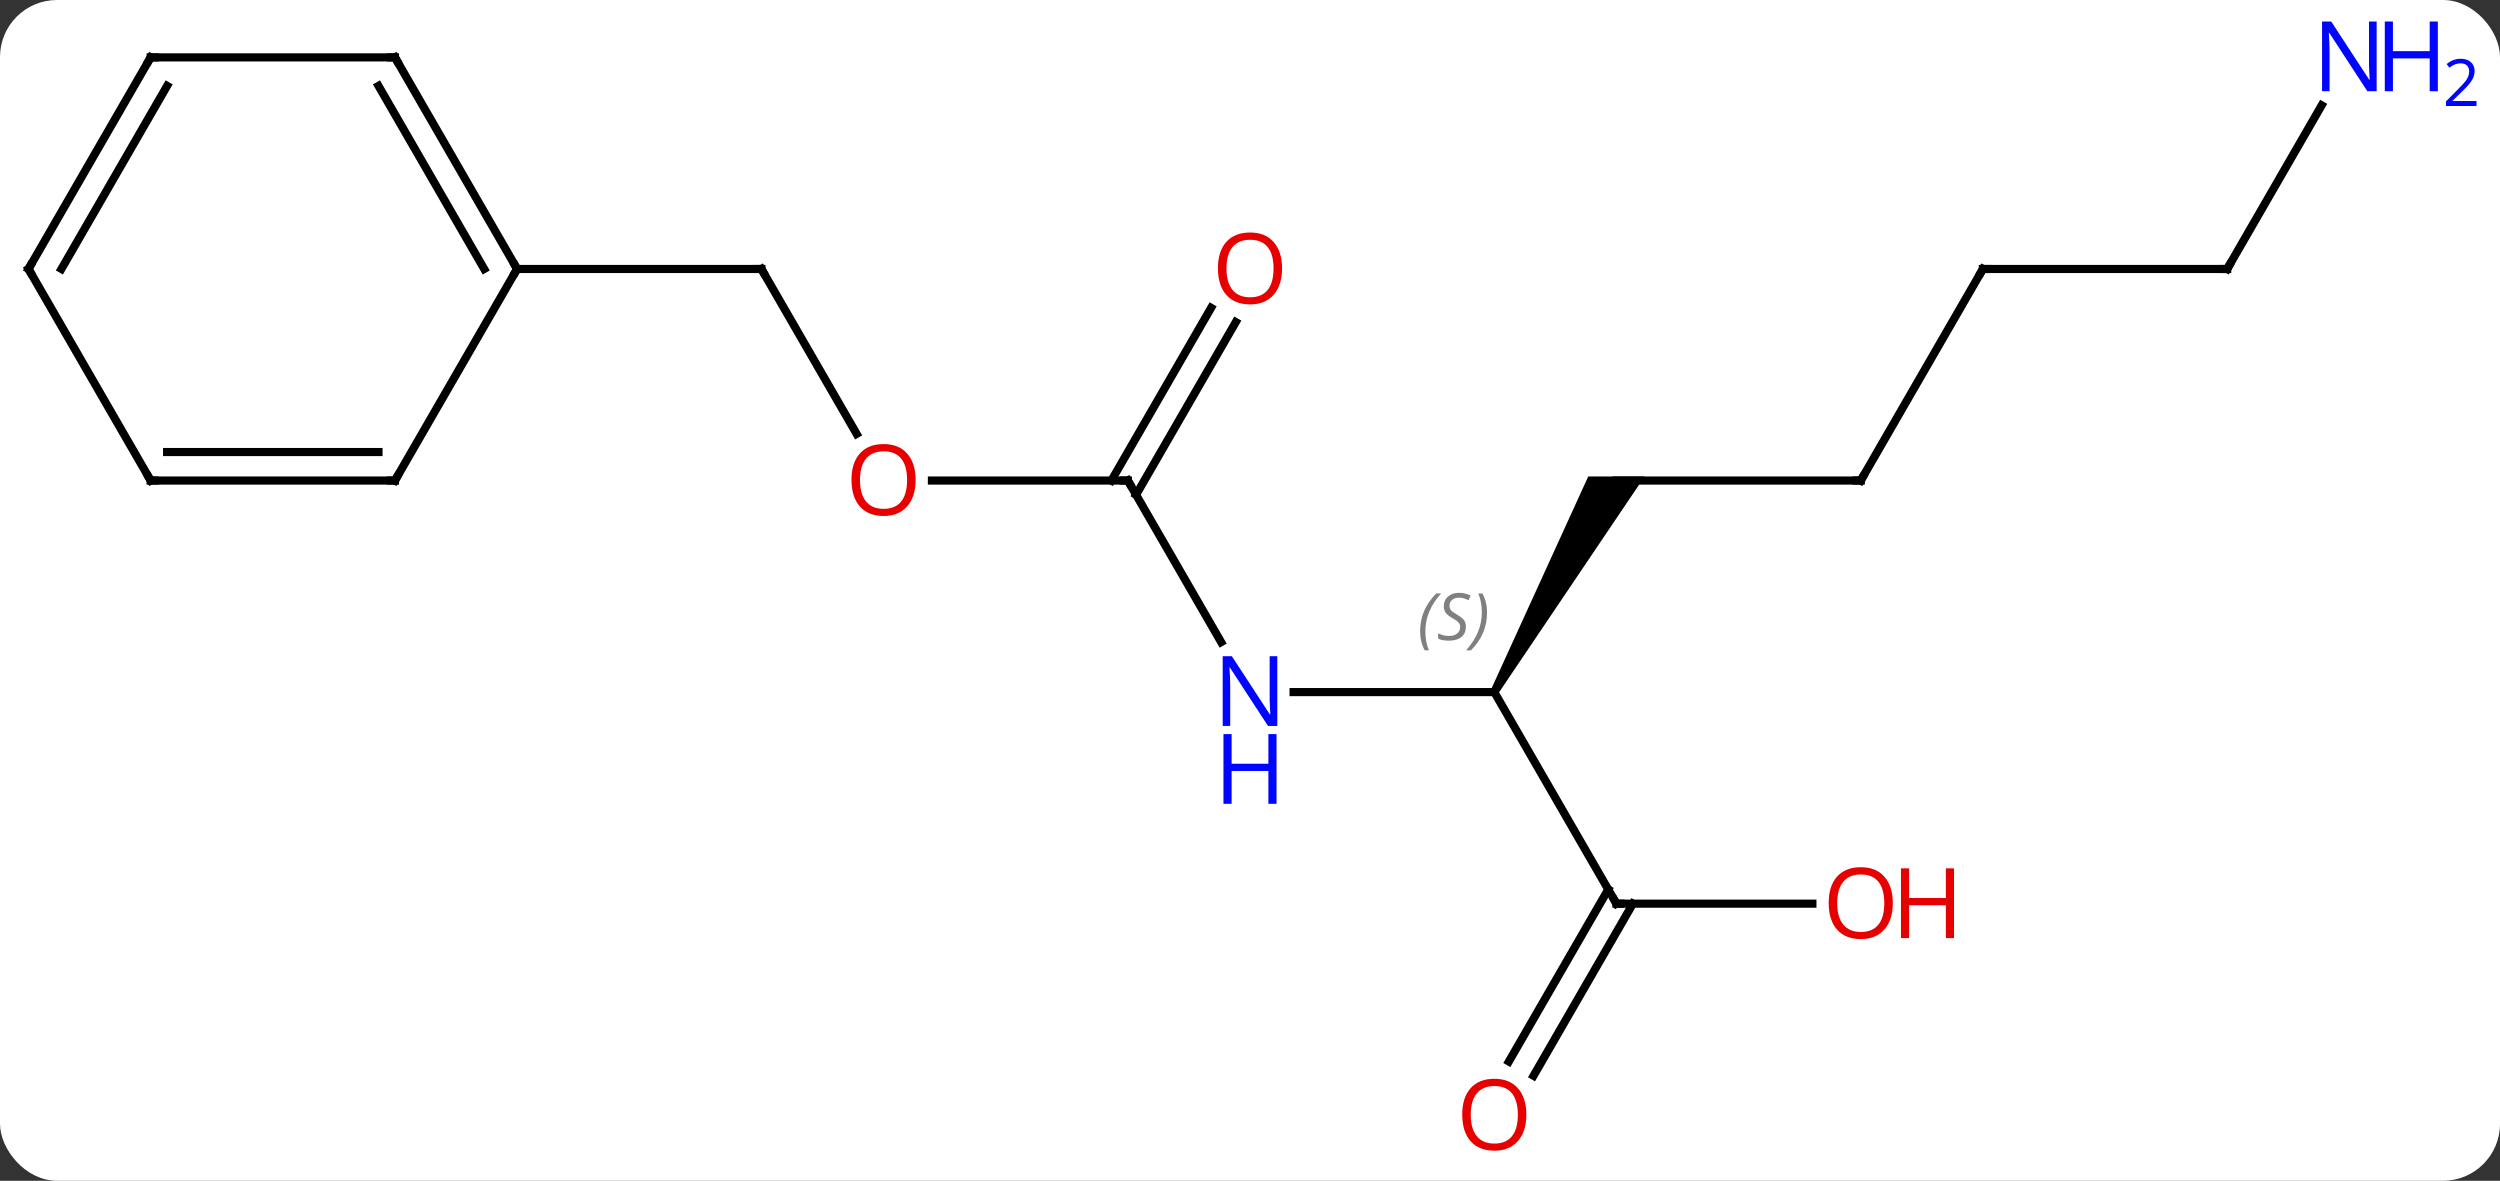 <svg width="307" viewBox="0 0 307 145" style="fill-opacity:1; color-rendering:auto; color-interpolation:auto; text-rendering:auto; stroke:black; stroke-linecap:square; stroke-miterlimit:10; shape-rendering:auto; stroke-opacity:1; fill:black; stroke-dasharray:none; font-weight:normal; stroke-width:1; font-family:'Open Sans'; font-style:normal; stroke-linejoin:miter; font-size:12; stroke-dashoffset:0; image-rendering:auto;" height="145" class="cas-substance-image" xmlns:xlink="http://www.w3.org/1999/xlink" xmlns="http://www.w3.org/2000/svg"><rect x="0" y="0" width="307" height="145" fill="#333333" stroke="none"/><svg class="cas-substance-single-component"><rect y="0" x="0" width="307" stroke="none" ry="7" rx="7" height="145" fill="white" class="cas-substance-group"/><svg y="0" x="0" width="307" viewBox="0 0 307 145" style="fill:black;" height="145" class="cas-substance-single-component-image"><svg><g><g transform="translate(146,72)" style="text-rendering:geometricPrecision; color-rendering:optimizeQuality; color-interpolation:linearRGB; stroke-linecap:butt; image-rendering:optimizeQuality;"><line y2="12.99" y1="12.99" x2="12.852" x1="37.5" style="fill:none;"/><path style="stroke:none;" d="M37.933 13.24 L37.067 12.74 L49.036 -13.49 L55.964 -13.49 Z"/><line y2="38.97" y1="12.99" x2="52.5" x1="37.5" style="fill:none;"/><line y2="-12.99" y1="6.852" x2="-7.5" x1="3.956" style="fill:none;"/><line y2="-12.99" y1="-12.99" x2="82.5" x1="52.5" style="fill:none;"/><line y2="38.97" y1="38.97" x2="76.562" x1="52.5" style="fill:none;"/><line y2="58.356" y1="37.22" x2="39.288" x1="51.49" style="fill:none;"/><line y2="60.106" y1="38.97" x2="42.319" x1="54.521" style="fill:none;"/><line y2="-12.99" y1="-12.99" x2="-31.562" x1="-7.5" style="fill:none;"/><line y2="-32.447" y1="-11.24" x2="5.755" x1="-6.49" style="fill:none;"/><line y2="-34.197" y1="-12.99" x2="2.724" x1="-9.521" style="fill:none;"/><line y2="-38.97" y1="-12.99" x2="97.5" x1="82.5" style="fill:none;"/><line y2="-38.97" y1="-18.718" x2="-52.5" x1="-40.807" style="fill:none;"/><line y2="-38.97" y1="-38.97" x2="127.5" x1="97.5" style="fill:none;"/><line y2="-38.97" y1="-38.97" x2="-82.5" x1="-52.5" style="fill:none;"/><line y2="-59.065" y1="-38.97" x2="139.101" x1="127.5" style="fill:none;"/><line y2="-64.953" y1="-38.97" x2="-97.5" x1="-82.5" style="fill:none;"/><line y2="-61.453" y1="-38.97" x2="-99.521" x1="-86.541" style="fill:none;"/><line y2="-12.99" y1="-38.97" x2="-97.5" x1="-82.5" style="fill:none;"/><line y2="-64.953" y1="-64.953" x2="-127.5" x1="-97.5" style="fill:none;"/><line y2="-12.99" y1="-12.99" x2="-127.5" x1="-97.5" style="fill:none;"/><line y2="-16.49" y1="-16.49" x2="-125.479" x1="-99.521" style="fill:none;"/><line y2="-38.97" y1="-64.953" x2="-142.5" x1="-127.5" style="fill:none;"/><line y2="-38.97" y1="-61.453" x2="-138.458" x1="-125.479" style="fill:none;"/><line y2="-38.97" y1="-12.99" x2="-142.5" x1="-127.5" style="fill:none;"/></g><g transform="translate(146,72)" style="font-size:8.4px; fill:gray; text-rendering:geometricPrecision; image-rendering:optimizeQuality; color-rendering:optimizeQuality; font-family:'Open Sans'; font-style:italic; stroke:gray; color-interpolation:linearRGB;"><path style="stroke:none;" d="M28.392 5.533 Q28.392 4.205 28.86 3.08 Q29.329 1.955 30.36 0.876 L30.97 0.876 Q30.001 1.939 29.517 3.111 Q29.032 4.283 29.032 5.517 Q29.032 6.845 29.47 7.861 L28.954 7.861 Q28.392 6.83 28.392 5.533 ZM34.014 4.939 Q34.014 5.767 33.467 6.22 Q32.92 6.673 31.921 6.673 Q31.514 6.673 31.202 6.619 Q30.889 6.564 30.608 6.423 L30.608 5.767 Q31.233 6.095 31.936 6.095 Q32.561 6.095 32.936 5.798 Q33.311 5.502 33.311 4.986 Q33.311 4.673 33.108 4.447 Q32.905 4.22 32.342 3.892 Q31.749 3.564 31.522 3.236 Q31.296 2.908 31.296 2.455 Q31.296 1.72 31.811 1.259 Q32.327 0.798 33.17 0.798 Q33.545 0.798 33.881 0.876 Q34.217 0.955 34.592 1.127 L34.327 1.72 Q34.077 1.564 33.756 1.478 Q33.436 1.392 33.17 1.392 Q32.639 1.392 32.319 1.666 Q31.999 1.939 31.999 2.408 Q31.999 2.611 32.069 2.759 Q32.139 2.908 32.28 3.041 Q32.42 3.173 32.842 3.423 Q33.405 3.767 33.608 3.962 Q33.811 4.158 33.913 4.392 Q34.014 4.627 34.014 4.939 ZM36.609 3.22 Q36.609 4.548 36.132 5.681 Q35.656 6.814 34.64 7.861 L34.031 7.861 Q35.968 5.705 35.968 3.22 Q35.968 1.892 35.531 0.876 L36.046 0.876 Q36.609 1.939 36.609 3.22 Z"/></g><g transform="translate(146,72)" style="fill:rgb(0,5,255); text-rendering:geometricPrecision; color-rendering:optimizeQuality; image-rendering:optimizeQuality; font-family:'Open Sans'; stroke:rgb(0,5,255); color-interpolation:linearRGB;"><path style="stroke:none;" d="M10.852 17.146 L9.711 17.146 L5.023 9.959 L4.977 9.959 Q5.07 11.224 5.07 12.271 L5.07 17.146 L4.148 17.146 L4.148 8.584 L5.273 8.584 L9.945 15.74 L9.992 15.74 Q9.992 15.584 9.945 14.724 Q9.898 13.865 9.914 13.49 L9.914 8.584 L10.852 8.584 L10.852 17.146 Z"/><path style="stroke:none;" d="M10.758 26.709 L9.758 26.709 L9.758 22.677 L5.242 22.677 L5.242 26.709 L4.242 26.709 L4.242 18.146 L5.242 18.146 L5.242 21.787 L9.758 21.787 L9.758 18.146 L10.758 18.146 L10.758 26.709 Z"/></g><g transform="translate(146,72)" style="stroke-linecap:butt; text-rendering:geometricPrecision; color-rendering:optimizeQuality; image-rendering:optimizeQuality; font-family:'Open Sans'; color-interpolation:linearRGB; stroke-miterlimit:5;"><path style="fill:none;" d="M52.25 38.537 L52.5 38.97 L53 38.97"/><path style="fill:none;" d="M-7.25 -12.557 L-7.5 -12.99 L-8 -12.99"/><path style="fill:none;" d="M82 -12.99 L82.5 -12.99 L82.75 -13.423"/><path style="fill:rgb(230,0,0); stroke:none;" d="M86.438 38.9 Q86.438 40.962 85.398 42.142 Q84.359 43.322 82.516 43.322 Q80.625 43.322 79.594 42.157 Q78.562 40.993 78.562 38.884 Q78.562 36.79 79.594 35.642 Q80.625 34.493 82.516 34.493 Q84.375 34.493 85.406 35.665 Q86.438 36.837 86.438 38.9 ZM79.609 38.9 Q79.609 40.634 80.352 41.54 Q81.094 42.447 82.516 42.447 Q83.938 42.447 84.664 41.548 Q85.391 40.65 85.391 38.9 Q85.391 37.165 84.664 36.275 Q83.938 35.384 82.516 35.384 Q81.094 35.384 80.352 36.282 Q79.609 37.181 79.609 38.9 Z"/><path style="fill:rgb(230,0,0); stroke:none;" d="M93.953 43.197 L92.953 43.197 L92.953 39.165 L88.438 39.165 L88.438 43.197 L87.438 43.197 L87.438 34.634 L88.438 34.634 L88.438 38.275 L92.953 38.275 L92.953 34.634 L93.953 34.634 L93.953 43.197 Z"/><path style="fill:rgb(230,0,0); stroke:none;" d="M41.438 64.883 Q41.438 66.945 40.398 68.125 Q39.359 69.305 37.516 69.305 Q35.625 69.305 34.594 68.141 Q33.562 66.976 33.562 64.867 Q33.562 62.773 34.594 61.625 Q35.625 60.476 37.516 60.476 Q39.375 60.476 40.406 61.648 Q41.438 62.82 41.438 64.883 ZM34.609 64.883 Q34.609 66.617 35.352 67.523 Q36.094 68.43 37.516 68.43 Q38.938 68.43 39.664 67.531 Q40.391 66.633 40.391 64.883 Q40.391 63.148 39.664 62.258 Q38.938 61.367 37.516 61.367 Q36.094 61.367 35.352 62.266 Q34.609 63.164 34.609 64.883 Z"/><path style="fill:rgb(230,0,0); stroke:none;" d="M-33.562 -13.06 Q-33.562 -10.998 -34.602 -9.818 Q-35.641 -8.638 -37.484 -8.638 Q-39.375 -8.638 -40.406 -9.803 Q-41.438 -10.967 -41.438 -13.076 Q-41.438 -15.17 -40.406 -16.318 Q-39.375 -17.467 -37.484 -17.467 Q-35.625 -17.467 -34.594 -16.295 Q-33.562 -15.123 -33.562 -13.06 ZM-40.391 -13.06 Q-40.391 -11.326 -39.648 -10.42 Q-38.906 -9.513 -37.484 -9.513 Q-36.062 -9.513 -35.336 -10.412 Q-34.609 -11.31 -34.609 -13.06 Q-34.609 -14.795 -35.336 -15.685 Q-36.062 -16.576 -37.484 -16.576 Q-38.906 -16.576 -39.648 -15.678 Q-40.391 -14.779 -40.391 -13.06 Z"/><path style="fill:rgb(230,0,0); stroke:none;" d="M11.438 -39.04 Q11.438 -36.978 10.398 -35.798 Q9.359 -34.618 7.516 -34.618 Q5.625 -34.618 4.594 -35.782 Q3.562 -36.947 3.562 -39.056 Q3.562 -41.15 4.594 -42.298 Q5.625 -43.447 7.516 -43.447 Q9.375 -43.447 10.406 -42.275 Q11.438 -41.103 11.438 -39.04 ZM4.609 -39.04 Q4.609 -37.306 5.352 -36.4 Q6.094 -35.493 7.516 -35.493 Q8.938 -35.493 9.664 -36.392 Q10.391 -37.29 10.391 -39.04 Q10.391 -40.775 9.664 -41.665 Q8.938 -42.556 7.516 -42.556 Q6.094 -42.556 5.352 -41.657 Q4.609 -40.759 4.609 -39.04 Z"/><path style="fill:none;" d="M97.25 -38.537 L97.5 -38.97 L98 -38.97"/><path style="fill:none;" d="M-52.25 -38.537 L-52.5 -38.97 L-53 -38.97"/><path style="fill:none;" d="M127 -38.97 L127.5 -38.97 L127.75 -39.403"/><path style="fill:rgb(0,5,255); stroke:none;" d="M145.852 -60.797 L144.711 -60.797 L140.023 -67.984 L139.977 -67.984 Q140.07 -66.719 140.07 -65.672 L140.07 -60.797 L139.148 -60.797 L139.148 -69.359 L140.273 -69.359 L144.945 -62.203 L144.992 -62.203 Q144.992 -62.359 144.945 -63.219 Q144.898 -64.078 144.914 -64.453 L144.914 -69.359 L145.852 -69.359 L145.852 -60.797 Z"/><path style="fill:rgb(0,5,255); stroke:none;" d="M153.367 -60.797 L152.367 -60.797 L152.367 -64.828 L147.852 -64.828 L147.852 -60.797 L146.852 -60.797 L146.852 -69.359 L147.852 -69.359 L147.852 -65.719 L152.367 -65.719 L152.367 -69.359 L153.367 -69.359 L153.367 -60.797 Z"/><path style="fill:rgb(0,5,255); stroke:none;" d="M158.117 -58.987 L154.367 -58.987 L154.367 -59.55 L155.867 -61.066 Q156.555 -61.753 156.773 -62.05 Q156.992 -62.347 157.102 -62.628 Q157.211 -62.909 157.211 -63.237 Q157.211 -63.691 156.938 -63.956 Q156.664 -64.222 156.164 -64.222 Q155.82 -64.222 155.5 -64.105 Q155.18 -63.987 154.789 -63.691 L154.445 -64.128 Q155.227 -64.784 156.164 -64.784 Q156.961 -64.784 157.422 -64.37 Q157.883 -63.956 157.883 -63.269 Q157.883 -62.722 157.578 -62.191 Q157.273 -61.659 156.43 -60.847 L155.18 -59.628 L155.18 -59.597 L158.117 -59.597 L158.117 -58.987 Z"/><path style="fill:none;" d="M-82.75 -39.403 L-82.5 -38.97 L-82.75 -38.537"/><path style="fill:none;" d="M-97.25 -64.52 L-97.5 -64.953 L-98 -64.953"/><path style="fill:none;" d="M-97.25 -13.423 L-97.5 -12.99 L-98 -12.99"/><path style="fill:none;" d="M-127 -64.953 L-127.5 -64.953 L-127.75 -64.52"/><path style="fill:none;" d="M-127 -12.99 L-127.5 -12.99 L-127.75 -13.423"/><path style="fill:none;" d="M-142.25 -39.403 L-142.5 -38.97 L-142.25 -38.537"/></g></g></svg></svg></svg></svg>
